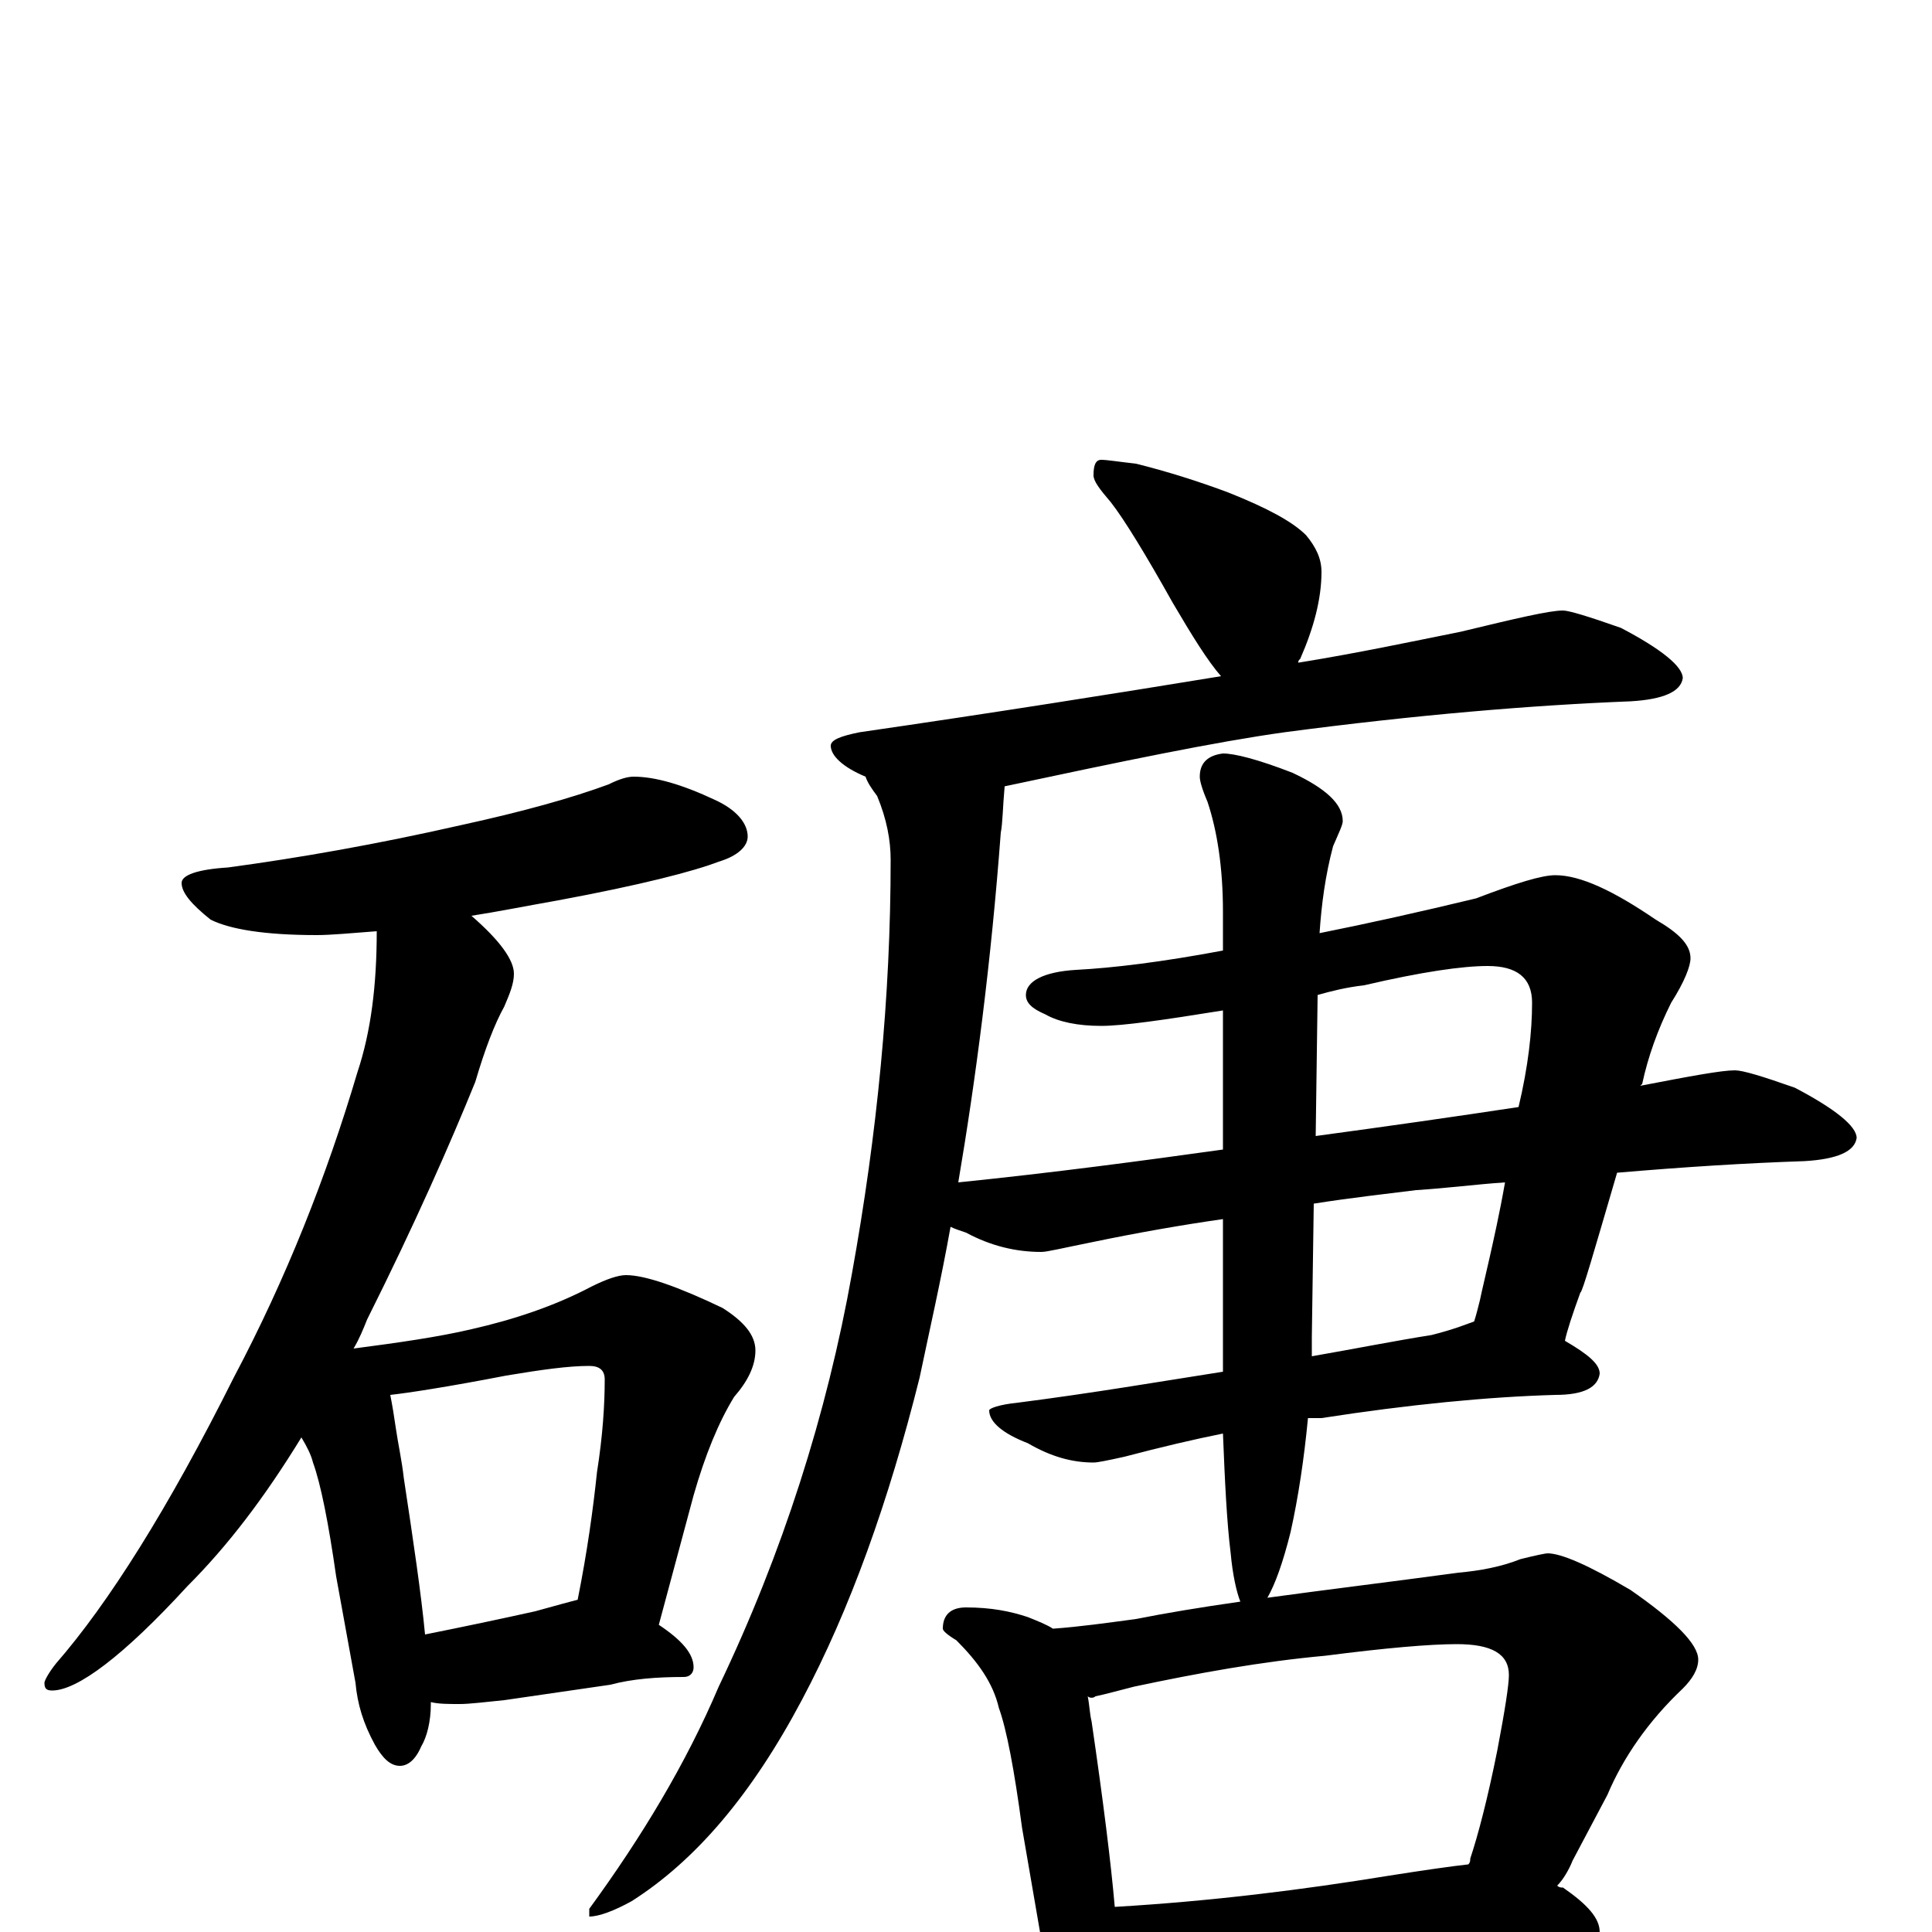 <?xml version="1.0" encoding="utf-8" ?>
<!DOCTYPE svg PUBLIC "-//W3C//DTD SVG 1.1//EN" "http://www.w3.org/Graphics/SVG/1.1/DTD/svg11.dtd">
<svg version="1.1" id="Layer_1" xmlns="http://www.w3.org/2000/svg" xmlns:xlink="http://www.w3.org/1999/xlink" x="0px" y="145px" width="1000px" height="1000px" viewBox="0 0 1000 1000" enable-background="new 0 0 1000 1000" xml:space="preserve">
<g id="Layer_1">
<path id="glyph" transform="matrix(1 0 0 -1 0 1000)" d="M328,598C339,598 353,594 370,586C381,581 387,574 387,567C387,562 382,557 372,554C359,549 332,542 289,534C272,531 257,528 244,526C259,513 266,503 266,496C266,491 264,486 261,479C256,470 251,457 246,440C233,408 215,367 190,317C188,312 186,307 183,302C206,305 227,308 244,312C266,317 287,324 306,334C314,338 320,340 324,340C334,340 351,334 374,323C385,316 391,309 391,301C391,293 387,285 380,277C372,264 365,247 359,226l-18,-67C353,151 359,144 359,137C359,134 357,132 354,132C340,132 327,131 316,128l-55,-8C251,119 243,118 238,118C232,118 227,118 223,119l0,-1C223,109 221,101 218,96C215,89 211,86 207,86C202,86 198,90 194,97C188,108 185,118 184,129l-10,55C170,212 166,232 162,243C161,247 159,251 156,256C137,225 118,200 97,179C64,143 40,125 27,125C24,125 23,126 23,129C23,130 25,134 29,139C56,170 87,219 121,287C148,338 169,391 185,445C192,466 195,490 195,518C182,517 171,516 164,516C137,516 119,519 109,524C99,532 94,538 94,543C94,547 102,550 118,551C155,556 195,563 239,573C271,580 296,587 315,594C321,597 325,598 328,598M220,154C240,158 259,162 277,166C288,169 295,171 299,172C304,197 307,219 309,238C312,257 313,273 313,286C313,291 310,293 305,293C294,293 280,291 262,288C231,282 211,279 202,278C203,273 204,267 205,260C206,253 208,244 209,235C214,202 218,175 220,154M570,762C573,762 579,761 588,760C604,756 620,751 636,745C656,737 669,730 676,723C681,717 684,711 684,704C684,690 680,675 673,659C672,658 672,658 672,657C703,662 731,668 756,673C785,680 802,684 809,684C812,684 822,681 839,675C860,664 871,655 871,649C870,642 861,638 844,637C793,635 733,630 665,621C629,616 581,606 520,593C519,582 519,574 518,569C513,502 505,441 496,388C545,393 590,399 633,405l0,72C602,472 581,469 570,469C558,469 548,471 541,475C534,478 531,481 531,485C531,492 540,497 557,498C576,499 601,502 633,508l0,20C633,551 630,570 625,585C622,592 621,596 621,598C621,605 625,609 633,610C639,610 651,607 669,600C686,592 695,584 695,575C695,573 693,569 690,562C686,547 684,532 683,517C708,522 735,528 764,535C785,543 798,547 805,547C818,547 835,539 857,524C869,517 875,511 875,504C875,500 872,492 865,481C858,467 853,453 850,439l-1,-1C875,443 891,446 898,446C902,446 912,443 929,437C950,426 961,417 961,411C960,404 951,400 934,399C904,398 872,396 837,393C825,352 819,331 818,331C814,320 811,311 810,306C822,299 828,294 828,289C827,282 820,278 805,278C770,277 729,273 684,266C681,266 679,266 677,266C675,245 672,225 668,207C664,191 660,180 656,173C685,177 718,181 755,186C766,187 777,189 787,193C795,195 800,196 801,196C808,196 822,190 844,177C867,161 879,149 879,141C879,136 876,131 871,126C853,109 840,90 832,71l-18,-34C812,32 809,27 806,24C807,23 808,23 809,23C822,14 828,7 828,0C828,-3 825,-5 819,-6C792,-6 768,-7 745,-10l-103,-10C623,-22 608,-23 598,-23C590,-23 583,-22 578,-21C577,-28 576,-33 573,-37C570,-43 566,-46 563,-46C558,-46 553,-43 550,-36C543,-25 540,-15 539,-4l-10,58C525,84 521,105 517,116C514,129 506,140 495,151C490,154 488,156 488,157C488,164 492,168 500,168C513,168 523,166 532,163C537,161 542,159 545,157C559,158 573,160 588,162C603,165 621,168 642,171C640,176 638,185 637,196C635,212 634,233 633,258C618,255 601,251 582,246C573,244 568,243 566,243C555,243 544,246 532,253C519,258 512,264 512,270C512,271 517,273 527,274C566,279 601,285 633,290l0,79C612,366 589,362 565,357C550,354 542,352 539,352C526,352 513,355 500,362C497,363 494,364 492,365C487,337 481,311 476,287C460,223 440,167 415,120C389,71 360,37 327,16C318,11 310,8 305,8l0,4C332,49 355,87 372,127C405,196 428,268 441,341C454,413 461,484 461,555C461,565 459,576 454,588C451,592 449,595 448,598C436,603 430,609 430,614C430,617 435,619 445,621C514,631 577,641 632,650C625,658 617,671 607,688C593,713 582,731 575,740C569,747 566,751 566,754C566,759 567,762 570,762M577,13C628,16 675,22 718,29C737,32 751,34 760,35C761,36 761,37 761,38C765,50 770,69 775,94C779,115 781,128 781,133C781,144 772,149 754,149C740,149 717,147 686,143C653,140 620,134 587,127C579,125 572,123 567,122C566,121 564,121 563,122C564,117 564,113 565,109C571,68 575,36 577,13M679,298C702,302 722,306 741,309C753,312 760,315 763,316C764,319 765,323 766,327C767,332 769,340 771,349C773,358 776,371 779,388C764,387 749,385 733,384C717,382 699,380 680,377l-1,-69C679,305 679,301 679,298M682,485l-1,-73C718,417 753,422 786,427C791,448 793,466 793,481C793,494 785,500 770,500C757,500 736,497 706,490C697,489 689,487 682,485z"/>
</g>
</svg>
